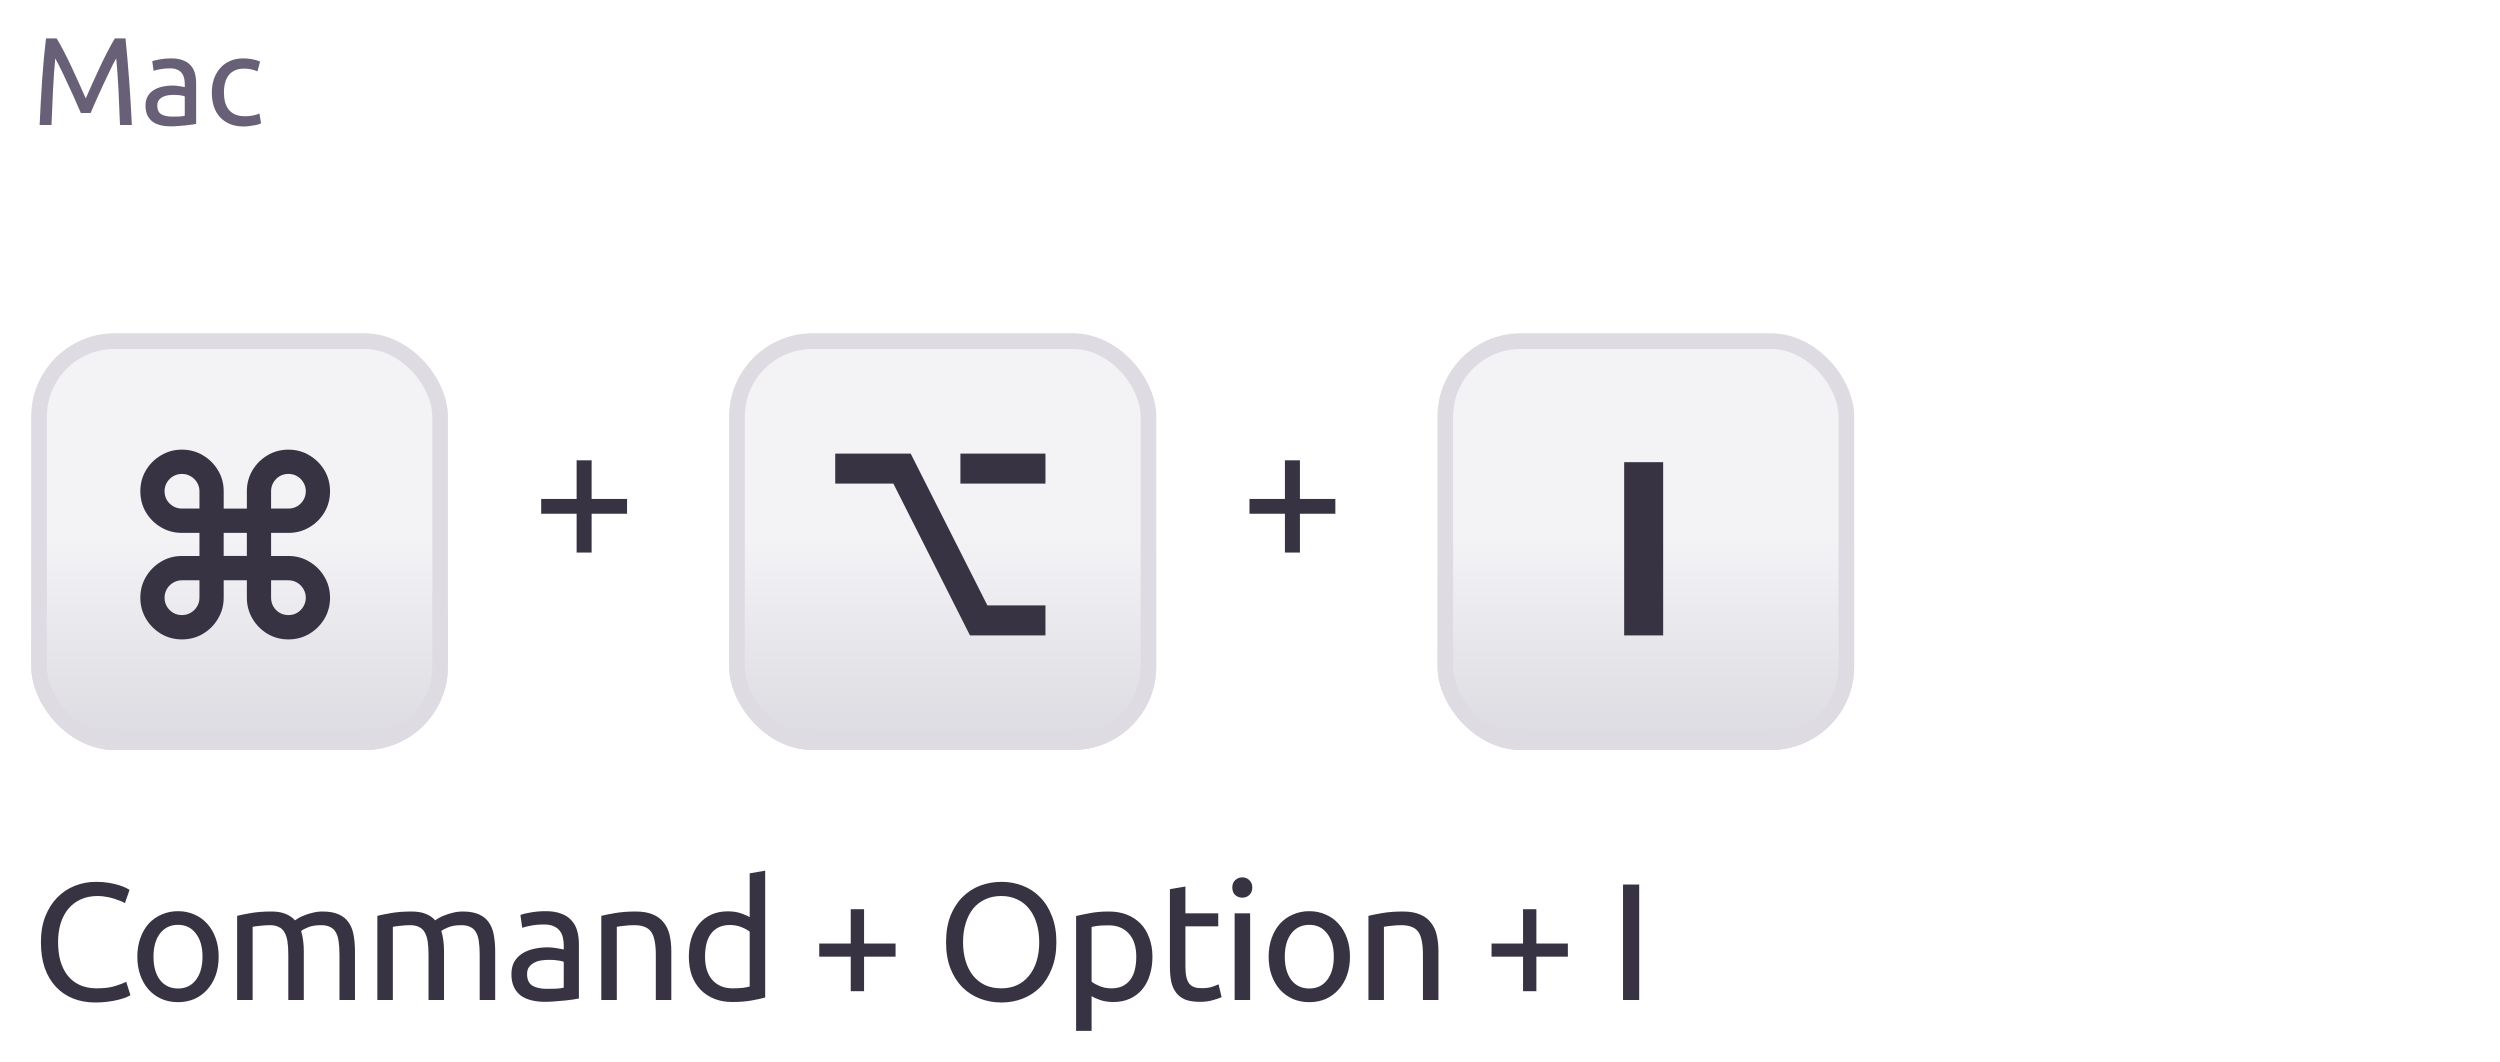 <?xml version="1.0" encoding="UTF-8"?>
<svg fill="none" viewBox="0 0 240 102" xmlns="http://www.w3.org/2000/svg">
<path d="m7.764 10.848c-0.08-0.192-0.188-0.436-0.324-0.732-0.128-0.296-0.268-0.616-0.42-0.96s-0.316-0.696-0.492-1.056c-0.168-0.368-0.328-0.712-0.48-1.032-0.152-0.328-0.296-0.62-0.432-0.876-0.128-0.256-0.232-0.452-0.312-0.588-0.088 0.944-0.16 1.968-0.216 3.072-0.056 1.096-0.104 2.204-0.144 3.324h-1.14c0.032-0.72 0.068-1.444 0.108-2.172 0.04-0.736 0.084-1.456 0.132-2.16 0.056-0.712 0.112-1.404 0.168-2.076 0.064-0.672 0.132-1.308 0.204-1.908h1.02c0.216 0.352 0.448 0.768 0.696 1.248s0.496 0.984 0.744 1.512c0.248 0.52 0.488 1.044 0.72 1.572 0.232 0.52 0.444 0.996 0.636 1.428 0.192-0.432 0.404-0.908 0.636-1.428 0.232-0.528 0.472-1.052 0.72-1.572 0.248-0.528 0.496-1.032 0.744-1.512s0.48-0.896 0.696-1.248h1.02c0.272 2.68 0.476 5.452 0.612 8.316h-1.14c-0.04-1.12-0.088-2.228-0.144-3.324-0.056-1.104-0.128-2.128-0.216-3.072-0.08 0.136-0.188 0.332-0.324 0.588-0.128 0.256-0.268 0.548-0.42 0.876-0.152 0.32-0.316 0.664-0.492 1.032-0.168 0.36-0.328 0.712-0.48 1.056s-0.296 0.664-0.432 0.96c-0.128 0.296-0.232 0.54-0.312 0.732h-0.936zm8.761 0.348c0.264 0 0.496-4e-3 0.696-0.012 0.208-0.016 0.38-0.04 0.516-0.072v-1.86c-0.08-0.04-0.212-0.072-0.396-0.096-0.176-0.032-0.392-0.048-0.648-0.048-0.168 0-0.348 0.012-0.54 0.036-0.184 0.024-0.356 0.076-0.516 0.156-0.152 0.072-0.28 0.176-0.384 0.312-0.104 0.128-0.156 0.3-0.156 0.516 0 0.4 0.128 0.68 0.384 0.84 0.256 0.152 0.604 0.228 1.044 0.228zm-0.096-5.592c0.448 0 0.824 0.06 1.128 0.18 0.312 0.112 0.56 0.276 0.744 0.492 0.192 0.208 0.328 0.46 0.408 0.756 0.08 0.288 0.12 0.608 0.12 0.96v3.9c-0.096 0.016-0.232 0.04-0.408 0.072-0.168 0.024-0.36 0.048-0.576 0.072s-0.452 0.044-0.708 0.06c-0.248 0.024-0.496 0.036-0.744 0.036-0.352 0-0.676-0.036-0.972-0.108s-0.552-0.184-0.768-0.336c-0.216-0.16-0.384-0.368-0.504-0.624s-0.18-0.564-0.18-0.924c0-0.344 0.068-0.64 0.204-0.888 0.144-0.248 0.336-0.448 0.576-0.6s0.52-0.264 0.84-0.336 0.656-0.108 1.008-0.108c0.112 0 0.228 8e-3 0.348 0.024 0.12 8e-3 0.232 0.024 0.336 0.048 0.112 0.016 0.208 0.032 0.288 0.048s0.136 0.028 0.168 0.036v-0.312c0-0.184-0.02-0.364-0.06-0.54-0.04-0.184-0.112-0.344-0.216-0.48-0.104-0.144-0.248-0.256-0.432-0.336-0.176-0.088-0.408-0.132-0.696-0.132-0.368 0-0.692 0.028-0.972 0.084-0.272 0.048-0.476 0.1-0.612 0.156l-0.132-0.924c0.144-0.064 0.384-0.124 0.72-0.18 0.336-0.064 0.7-0.096 1.092-0.096zm6.966 6.54c-0.504 0-0.948-0.08-1.332-0.24-0.376-0.16-0.696-0.384-0.96-0.672-0.256-0.288-0.448-0.628-0.576-1.02-0.128-0.4-0.192-0.84-0.192-1.32s0.068-0.92 0.204-1.32c0.144-0.4 0.344-0.744 0.6-1.032 0.256-0.296 0.568-0.524 0.936-0.684 0.376-0.168 0.792-0.252 1.248-0.252 0.28 0 0.56 0.024 0.84 0.072s0.548 0.124 0.804 0.228l-0.252 0.948c-0.168-0.08-0.364-0.144-0.588-0.192-0.216-0.048-0.448-0.072-0.696-0.072-0.624 0-1.104 0.196-1.44 0.588-0.328 0.392-0.492 0.964-0.492 1.716 0 0.336 0.036 0.644 0.108 0.924 0.08 0.28 0.2 0.52 0.36 0.72 0.168 0.2 0.38 0.356 0.636 0.468 0.256 0.104 0.568 0.156 0.936 0.156 0.296 0 0.564-0.028 0.804-0.084s0.428-0.116 0.564-0.18l0.156 0.936c-0.064 0.04-0.156 0.08-0.276 0.12-0.12 0.032-0.256 0.06-0.408 0.084-0.152 0.032-0.316 0.056-0.492 0.072-0.168 0.024-0.332 0.036-0.492 0.036z" fill="#686076"/>
<g filter="url(#f)">
<rect x="3" y="27" width="40" height="40" rx="8" fill="url(#c)"/>
<rect x="3.75" y="27.75" width="38.5" height="38.5" rx="7.25" stroke="#DEDBE3" stroke-width="1.5"/>
<path d="m17.469 56.384c-0.733 0-1.403-0.179-2.011-0.537-0.608-0.364-1.091-0.849-1.449-1.457-0.358-0.608-0.537-1.276-0.537-2.003 0-0.739 0.179-1.409 0.537-2.011 0.358-0.608 0.841-1.094 1.449-1.457 0.608-0.364 1.276-0.545 2.003-0.545h1.688v-2.216h-1.688c-0.727 0-1.395-0.179-2.003-0.537-0.608-0.358-1.091-0.838-1.449-1.44-0.358-0.608-0.537-1.281-0.537-2.02s0.179-1.409 0.537-2.011c0.358-0.602 0.841-1.082 1.449-1.44 0.608-0.364 1.276-0.545 2.003-0.545 0.744 0 1.418 0.182 2.02 0.545 0.608 0.358 1.091 0.838 1.449 1.44 0.364 0.602 0.545 1.273 0.545 2.011v1.662h2.224v-1.662c0-0.739 0.179-1.409 0.537-2.011 0.358-0.602 0.838-1.082 1.44-1.44 0.608-0.364 1.278-0.545 2.011-0.545 0.739 0 1.409 0.182 2.011 0.545 0.608 0.358 1.091 0.838 1.449 1.44 0.358 0.602 0.537 1.273 0.537 2.011s-0.179 1.412-0.537 2.02c-0.358 0.602-0.841 1.082-1.449 1.44-0.602 0.358-1.273 0.537-2.011 0.537h-1.662v2.216h1.662c0.739 0 1.409 0.182 2.011 0.545 0.608 0.364 1.091 0.849 1.449 1.457 0.358 0.602 0.537 1.273 0.537 2.011 0 0.733-0.179 1.403-0.537 2.011-0.358 0.602-0.841 1.085-1.449 1.449-0.602 0.358-1.273 0.537-2.011 0.537-0.733 0-1.403-0.179-2.011-0.537-0.602-0.364-1.082-0.849-1.44-1.457s-0.537-1.276-0.537-2.003v-1.679h-2.224v1.679c0 0.727-0.182 1.395-0.545 2.003-0.358 0.608-0.841 1.094-1.449 1.457-0.602 0.358-1.273 0.537-2.011 0.537zm-0.009-2.335c0.312 0 0.594-0.074 0.844-0.222 0.256-0.148 0.46-0.349 0.614-0.605s0.23-0.534 0.23-0.835v-1.679h-1.679c-0.307 0-0.588 0.077-0.844 0.23-0.25 0.148-0.452 0.349-0.605 0.605-0.148 0.256-0.222 0.537-0.222 0.844 0 0.301 0.074 0.58 0.222 0.835 0.153 0.256 0.355 0.457 0.605 0.605 0.256 0.148 0.534 0.222 0.835 0.222zm0-10.227h1.688v-1.662c0-0.307-0.077-0.585-0.23-0.835-0.153-0.256-0.358-0.457-0.614-0.605-0.25-0.148-0.531-0.222-0.844-0.222-0.301 0-0.58 0.074-0.835 0.222-0.25 0.148-0.452 0.349-0.605 0.605-0.148 0.25-0.222 0.528-0.222 0.835s0.074 0.588 0.222 0.844c0.153 0.25 0.355 0.449 0.605 0.597 0.256 0.148 0.534 0.222 0.835 0.222zm8.565 0h1.662c0.312 0 0.594-0.074 0.844-0.222 0.25-0.148 0.449-0.347 0.597-0.597 0.153-0.256 0.23-0.537 0.23-0.844s-0.077-0.585-0.23-0.835c-0.148-0.256-0.347-0.457-0.597-0.605-0.25-0.148-0.531-0.222-0.844-0.222-0.307 0-0.588 0.074-0.844 0.222-0.25 0.148-0.449 0.349-0.597 0.605-0.148 0.25-0.222 0.528-0.222 0.835v1.662zm1.67 10.227c0.307 0 0.585-0.074 0.835-0.222s0.449-0.349 0.597-0.605c0.153-0.256 0.23-0.534 0.23-0.835 0-0.307-0.077-0.588-0.23-0.844-0.148-0.256-0.347-0.457-0.597-0.605-0.25-0.153-0.531-0.23-0.844-0.23h-1.662v1.679c0 0.307 0.074 0.588 0.222 0.844 0.148 0.25 0.347 0.449 0.597 0.597 0.256 0.148 0.54 0.222 0.852 0.222zm-6.222-5.676h2.224v-2.216h-2.224v2.216z" fill="#383342"/>
</g>
<path d="m51.954 47.898h3.402v-3.708h1.44v3.708h3.402v1.422h-3.402v3.726h-1.44v-3.726h-3.402v-1.422z" fill="#383342"/>
<g filter="url(#e)">
<rect x="70" y="27" width="41" height="40" rx="8" fill="url(#b)"/>
<rect x="70.75" y="27.75" width="39.5" height="38.5" rx="7.25" stroke="#DEDBE3" stroke-width="1.5"/>
<path d="m92.199 38.546h8.165v2.881h-8.165v-2.881zm-12.017 2.881v-2.881h7.244l7.364 14.574h5.574v2.881h-7.245l-7.355-14.574h-5.582z" fill="#383342"/>
</g>
<path d="m119.95 47.898h3.402v-3.708h1.44v3.708h3.402v1.422h-3.402v3.726h-1.44v-3.726h-3.402v-1.422z" fill="#383342"/>
<g filter="url(#d)">
<rect x="138" y="27" width="40" height="40" rx="8" fill="url(#a)"/>
<rect x="138.75" y="27.75" width="38.5" height="38.5" rx="7.25" stroke="#DEDBE3" stroke-width="1.5"/>
<path d="M155.92 39.368H159.664V56H155.92V39.368Z" fill="#383342"/>
</g>
<path d="m9.144 96.24c-0.779 0-1.488-0.128-2.128-0.384s-1.189-0.629-1.648-1.12-0.816-1.093-1.072-1.808c-0.245-0.725-0.368-1.552-0.368-2.48s0.139-1.749 0.416-2.464c0.288-0.725 0.672-1.333 1.152-1.824s1.04-0.864 1.68-1.12 1.323-0.384 2.048-0.384c0.459 0 0.869 0.032 1.232 0.096 0.373 0.064 0.693 0.139 0.96 0.224 0.277 0.085 0.501 0.171 0.672 0.256s0.288 0.149 0.352 0.192l-0.448 1.28c-0.096-0.064-0.235-0.133-0.416-0.208s-0.389-0.149-0.624-0.224c-0.224-0.075-0.475-0.133-0.752-0.176-0.267-0.053-0.539-0.08-0.816-0.08-0.587 0-1.115 0.101-1.584 0.304s-0.869 0.496-1.2 0.88-0.587 0.853-0.768 1.408c-0.171 0.544-0.256 1.157-0.256 1.84 0 0.661 0.075 1.264 0.224 1.808 0.16 0.544 0.395 1.013 0.704 1.408 0.309 0.384 0.693 0.683 1.152 0.896 0.469 0.213 1.013 0.32 1.632 0.32 0.715 0 1.307-0.075 1.776-0.224s0.821-0.283 1.056-0.4l0.4 1.28c-0.075 0.053-0.208 0.123-0.4 0.208-0.192 0.075-0.432 0.149-0.72 0.224s-0.624 0.139-1.008 0.192-0.8 0.08-1.248 0.08zm11.848-4.4c0 0.661-0.096 1.259-0.288 1.792s-0.464 0.992-0.816 1.376c-0.341 0.384-0.752 0.683-1.232 0.896-0.48 0.203-1.003 0.304-1.568 0.304s-1.088-0.101-1.568-0.304c-0.48-0.213-0.896-0.512-1.248-0.896-0.341-0.384-0.608-0.843-0.8-1.376s-0.288-1.131-0.288-1.792c0-0.651 0.096-1.243 0.288-1.776 0.192-0.544 0.459-1.008 0.8-1.392 0.352-0.384 0.768-0.677 1.248-0.88 0.48-0.213 1.003-0.32 1.568-0.32s1.088 0.107 1.568 0.32c0.48 0.203 0.891 0.496 1.232 0.88 0.352 0.384 0.624 0.848 0.816 1.392 0.192 0.533 0.288 1.125 0.288 1.776zm-1.552 0c0-0.939-0.213-1.68-0.64-2.224-0.416-0.555-0.987-0.832-1.712-0.832s-1.301 0.277-1.728 0.832c-0.416 0.544-0.624 1.285-0.624 2.224s0.208 1.685 0.624 2.24c0.427 0.544 1.003 0.816 1.728 0.816s1.296-0.272 1.712-0.816c0.427-0.555 0.64-1.301 0.64-2.24zm3.325-3.92c0.341-0.085 0.789-0.176 1.344-0.272 0.565-0.096 1.216-0.144 1.952-0.144 0.533 0 0.981 0.075 1.344 0.224 0.363 0.139 0.667 0.347 0.912 0.624 0.075-0.053 0.192-0.128 0.352-0.224s0.357-0.187 0.592-0.272c0.235-0.096 0.496-0.176 0.784-0.24 0.288-0.075 0.597-0.112 0.928-0.112 0.64 0 1.163 0.096 1.568 0.288 0.405 0.181 0.72 0.443 0.944 0.784 0.235 0.341 0.389 0.747 0.464 1.216 0.085 0.469 0.128 0.981 0.128 1.536v4.672h-1.488v-4.352c0-0.491-0.027-0.912-0.08-1.264-0.043-0.352-0.133-0.645-0.272-0.88-0.128-0.235-0.309-0.405-0.544-0.512-0.224-0.117-0.517-0.176-0.88-0.176-0.501 0-0.917 0.069-1.248 0.208-0.32 0.128-0.539 0.245-0.656 0.352 0.085 0.277 0.149 0.581 0.192 0.912s0.064 0.677 0.064 1.04v4.672h-1.488v-4.352c0-0.491-0.027-0.912-0.08-1.264s-0.149-0.645-0.288-0.88c-0.128-0.235-0.309-0.405-0.544-0.512-0.224-0.117-0.512-0.176-0.864-0.176-0.149 0-0.309 0.005-0.48 0.016s-0.336 0.027-0.496 0.048c-0.149 0.011-0.288 0.027-0.416 0.048s-0.213 0.037-0.256 0.048v7.024h-1.488v-8.08zm13.461 0c0.341-0.085 0.789-0.176 1.344-0.272 0.565-0.096 1.216-0.144 1.952-0.144 0.533 0 0.981 0.075 1.344 0.224 0.363 0.139 0.667 0.347 0.912 0.624 0.075-0.053 0.192-0.128 0.352-0.224s0.357-0.187 0.592-0.272c0.235-0.096 0.496-0.176 0.784-0.24 0.288-0.075 0.597-0.112 0.928-0.112 0.64 0 1.163 0.096 1.568 0.288 0.405 0.181 0.72 0.443 0.944 0.784 0.235 0.341 0.389 0.747 0.464 1.216 0.085 0.469 0.128 0.981 0.128 1.536v4.672h-1.488v-4.352c0-0.491-0.027-0.912-0.08-1.264-0.043-0.352-0.133-0.645-0.272-0.88-0.128-0.235-0.309-0.405-0.544-0.512-0.224-0.117-0.517-0.176-0.88-0.176-0.501 0-0.917 0.069-1.248 0.208-0.32 0.128-0.539 0.245-0.656 0.352 0.085 0.277 0.149 0.581 0.192 0.912 0.043 0.331 0.064 0.677 0.064 1.04v4.672h-1.488v-4.352c0-0.491-0.027-0.912-0.08-1.264-0.053-0.352-0.149-0.645-0.288-0.88-0.128-0.235-0.309-0.405-0.544-0.512-0.224-0.117-0.512-0.176-0.864-0.176-0.149 0-0.309 0.005-0.48 0.016-0.171 0.011-0.336 0.027-0.496 0.048-0.149 0.011-0.288 0.027-0.416 0.048s-0.213 0.037-0.256 0.048v7.024h-1.488v-8.08zm16.277 7.008c0.352 0 0.661-0.005 0.928-0.016 0.277-0.021 0.507-0.053 0.688-0.096v-2.48c-0.107-0.053-0.283-0.096-0.528-0.128-0.235-0.043-0.523-0.064-0.864-0.064-0.224 0-0.464 0.016-0.72 0.048-0.245 0.032-0.475 0.101-0.688 0.208-0.203 0.096-0.373 0.235-0.512 0.416-0.139 0.171-0.208 0.4-0.208 0.688 0 0.533 0.171 0.907 0.512 1.12 0.341 0.203 0.805 0.304 1.392 0.304zm-0.128-7.456c0.597 0 1.099 0.08 1.504 0.24 0.416 0.149 0.747 0.368 0.992 0.656 0.256 0.277 0.437 0.613 0.544 1.008 0.107 0.384 0.16 0.811 0.16 1.28v5.2c-0.128 0.021-0.309 0.053-0.544 0.096-0.224 0.032-0.48 0.064-0.768 0.096s-0.603 0.059-0.944 0.08c-0.331 0.032-0.661 0.048-0.992 0.048-0.469 0-0.901-0.048-1.296-0.144s-0.736-0.245-1.024-0.448c-0.288-0.213-0.512-0.491-0.672-0.832s-0.24-0.752-0.24-1.232c0-0.459 0.091-0.853 0.272-1.184 0.192-0.331 0.448-0.597 0.768-0.8s0.693-0.352 1.12-0.448 0.875-0.144 1.344-0.144c0.149 0 0.304 0.011 0.464 0.032 0.16 0.011 0.309 0.032 0.448 0.064 0.149 0.021 0.277 0.043 0.384 0.064s0.181 0.037 0.224 0.048v-0.416c0-0.245-0.027-0.485-0.08-0.72-0.053-0.245-0.149-0.459-0.288-0.64-0.139-0.192-0.331-0.341-0.576-0.448-0.235-0.117-0.544-0.176-0.928-0.176-0.491 0-0.923 0.037-1.296 0.112-0.363 0.064-0.635 0.133-0.816 0.208l-0.176-1.232c0.192-0.085 0.512-0.165 0.96-0.24 0.448-0.085 0.933-0.128 1.456-0.128zm5.351 0.448c0.341-0.085 0.795-0.176 1.36-0.272 0.565-0.096 1.216-0.144 1.952-0.144 0.661 0 1.211 0.096 1.648 0.288 0.437 0.181 0.784 0.443 1.04 0.784 0.267 0.331 0.453 0.731 0.56 1.2 0.107 0.469 0.16 0.987 0.16 1.552v4.672h-1.488v-4.352c0-0.512-0.037-0.949-0.112-1.312-0.064-0.363-0.176-0.656-0.336-0.88s-0.373-0.384-0.64-0.48c-0.267-0.107-0.597-0.16-0.992-0.16-0.16 0-0.325 0.005-0.496 0.016-0.171 0.011-0.336 0.027-0.496 0.048-0.149 0.011-0.288 0.027-0.416 0.048-0.117 0.021-0.203 0.037-0.256 0.048v7.024h-1.488v-8.08zm14.244 1.52c-0.181-0.149-0.443-0.293-0.784-0.432-0.341-0.139-0.715-0.208-1.12-0.208-0.427 0-0.795 0.08-1.104 0.24-0.299 0.149-0.544 0.363-0.736 0.64-0.192 0.267-0.331 0.587-0.416 0.96-0.085 0.373-0.128 0.773-0.128 1.2 0 0.971 0.24 1.723 0.72 2.256 0.48 0.523 1.12 0.784 1.92 0.784 0.405 0 0.741-0.016 1.008-0.048 0.277-0.043 0.491-0.085 0.64-0.128v-5.264zm0-5.6 1.488-0.256v12.176c-0.341 0.096-0.779 0.192-1.312 0.288-0.533 0.096-1.147 0.144-1.84 0.144-0.64 0-1.216-0.101-1.728-0.304s-0.949-0.491-1.312-0.864c-0.363-0.373-0.645-0.827-0.848-1.36-0.192-0.544-0.288-1.152-0.288-1.824 0-0.64 0.08-1.227 0.24-1.76 0.171-0.533 0.416-0.992 0.736-1.376s0.709-0.683 1.168-0.896c0.469-0.213 1.003-0.32 1.6-0.32 0.48 0 0.901 0.064 1.264 0.192 0.373 0.128 0.651 0.251 0.832 0.368v-4.208zm6.677 6.736h3.024v-3.296h1.28v3.296h3.024v1.264h-3.024v3.312h-1.28v-3.312h-3.024v-1.264zm12.174-0.128c0-0.949 0.139-1.787 0.416-2.512 0.288-0.725 0.672-1.328 1.152-1.808 0.491-0.491 1.056-0.859 1.696-1.104 0.651-0.245 1.339-0.368 2.064-0.368 0.715 0 1.387 0.123 2.016 0.368 0.64 0.245 1.2 0.613 1.68 1.104 0.48 0.48 0.858 1.083 1.136 1.808 0.288 0.725 0.432 1.563 0.432 2.512s-0.144 1.787-0.432 2.512c-0.278 0.725-0.656 1.333-1.136 1.824-0.48 0.48-1.04 0.843-1.68 1.088-0.629 0.245-1.301 0.368-2.016 0.368-0.725 0-1.413-0.123-2.064-0.368-0.64-0.245-1.205-0.608-1.696-1.088-0.48-0.491-0.864-1.099-1.152-1.824-0.277-0.725-0.416-1.563-0.416-2.512zm1.632 0c0 0.672 0.085 1.285 0.256 1.84 0.171 0.544 0.411 1.008 0.72 1.392 0.32 0.384 0.704 0.683 1.152 0.896 0.459 0.203 0.971 0.304 1.536 0.304 0.565 0 1.072-0.101 1.52-0.304 0.448-0.213 0.827-0.512 1.136-0.896 0.32-0.384 0.565-0.848 0.736-1.392 0.171-0.555 0.256-1.168 0.256-1.84s-0.085-1.28-0.256-1.824c-0.171-0.555-0.416-1.024-0.736-1.408-0.309-0.384-0.688-0.677-1.136-0.88-0.448-0.213-0.955-0.32-1.52-0.32-0.565 0-1.077 0.107-1.536 0.32-0.448 0.203-0.832 0.496-1.152 0.88-0.309 0.384-0.549 0.853-0.72 1.408-0.171 0.544-0.256 1.152-0.256 1.824zm16.629 1.408c0-0.971-0.24-1.717-0.72-2.24s-1.12-0.784-1.92-0.784c-0.448 0-0.8 0.016-1.056 0.048-0.245 0.032-0.443 0.069-0.592 0.112v5.248c0.181 0.149 0.443 0.293 0.784 0.432s0.715 0.208 1.12 0.208c0.427 0 0.789-0.075 1.088-0.224 0.309-0.16 0.56-0.373 0.752-0.64 0.192-0.277 0.331-0.597 0.416-0.96 0.085-0.373 0.128-0.773 0.128-1.2zm1.552 0c0 0.629-0.085 1.211-0.256 1.744-0.16 0.533-0.4 0.992-0.72 1.376s-0.715 0.683-1.184 0.896c-0.459 0.213-0.987 0.32-1.584 0.32-0.48 0-0.907-0.064-1.28-0.192-0.363-0.128-0.635-0.251-0.816-0.368v3.328h-1.488v-11.024c0.352-0.085 0.789-0.176 1.312-0.272 0.533-0.107 1.147-0.16 1.84-0.16 0.64 0 1.216 0.101 1.728 0.304s0.949 0.491 1.312 0.864 0.64 0.832 0.832 1.376c0.203 0.533 0.304 1.136 0.304 1.808zm3.166-4.176h3.152v1.248h-3.152v3.84c0 0.416 0.032 0.763 0.096 1.04 0.064 0.267 0.16 0.48 0.288 0.64 0.128 0.149 0.288 0.256 0.48 0.32s0.416 0.096 0.672 0.096c0.448 0 0.805-0.048 1.072-0.144 0.277-0.107 0.469-0.181 0.576-0.224l0.288 1.232c-0.15 0.075-0.411 0.165-0.784 0.272-0.374 0.117-0.8 0.176-1.28 0.176-0.566 0-1.035-0.069-1.408-0.208-0.363-0.149-0.656-0.368-0.88-0.656s-0.384-0.64-0.48-1.056c-0.086-0.427-0.128-0.917-0.128-1.472v-7.424l1.488-0.256v2.576zm6.213 8.32h-1.488v-8.32h1.488v8.32zm-0.752-9.824c-0.266 0-0.496-0.085-0.688-0.256-0.181-0.181-0.272-0.421-0.272-0.72s0.091-0.533 0.272-0.704c0.192-0.181 0.422-0.272 0.688-0.272 0.267 0 0.491 0.091 0.672 0.272 0.192 0.171 0.288 0.405 0.288 0.704s-0.096 0.539-0.288 0.72c-0.181 0.171-0.405 0.256-0.672 0.256zm10.335 5.664c0 0.661-0.096 1.259-0.288 1.792s-0.464 0.992-0.816 1.376c-0.341 0.384-0.752 0.683-1.232 0.896-0.48 0.203-1.003 0.304-1.568 0.304s-1.088-0.101-1.568-0.304c-0.48-0.213-0.896-0.512-1.248-0.896-0.341-0.384-0.608-0.843-0.8-1.376s-0.288-1.131-0.288-1.792c0-0.651 0.096-1.243 0.288-1.776 0.192-0.544 0.459-1.008 0.8-1.392 0.352-0.384 0.768-0.677 1.248-0.88 0.48-0.213 1.003-0.32 1.568-0.32s1.088 0.107 1.568 0.32c0.48 0.203 0.891 0.496 1.232 0.88 0.352 0.384 0.624 0.848 0.816 1.392 0.192 0.533 0.288 1.125 0.288 1.776zm-1.552 0c0-0.939-0.213-1.68-0.64-2.224-0.416-0.555-0.987-0.832-1.712-0.832s-1.301 0.277-1.728 0.832c-0.416 0.544-0.624 1.285-0.624 2.224s0.208 1.685 0.624 2.24c0.427 0.544 1.003 0.816 1.728 0.816s1.296-0.272 1.712-0.816c0.427-0.555 0.64-1.301 0.64-2.24zm3.326-3.92c0.341-0.085 0.794-0.176 1.36-0.272 0.565-0.096 1.216-0.144 1.952-0.144 0.661 0 1.21 0.096 1.648 0.288 0.437 0.181 0.784 0.443 1.04 0.784 0.266 0.331 0.453 0.731 0.56 1.2 0.106 0.469 0.16 0.987 0.16 1.552v4.672h-1.488v-4.352c0-0.512-0.038-0.949-0.112-1.312-0.064-0.363-0.176-0.656-0.336-0.88s-0.374-0.384-0.64-0.48c-0.267-0.107-0.598-0.16-0.992-0.16-0.16 0-0.326 0.005-0.496 0.016-0.171 0.011-0.336 0.027-0.496 0.048-0.15 0.011-0.288 0.027-0.416 0.048-0.118 0.021-0.203 0.037-0.256 0.048v7.024h-1.488v-8.08zm11.818 2.656h3.024v-3.296h1.28v3.296h3.024v1.264h-3.024v3.312h-1.28v-3.312h-3.024v-1.264zm12.623-5.664h1.552v11.088h-1.552v-11.088z" fill="#383342"/>
<defs>
<filter id="f" x="0" y="27" width="46" height="48" color-interpolation-filters="sRGB" filterUnits="userSpaceOnUse">
<feFlood flood-opacity="0" result="BackgroundImageFix"/>
<feColorMatrix in="SourceAlpha" result="hardAlpha" values="0 0 0 0 0 0 0 0 0 0 0 0 0 0 0 0 0 0 127 0"/>
<feMorphology in="SourceAlpha" operator="dilate" radius="3" result="effect1_dropShadow_2887_21312"/>
<feOffset dy="5"/>
<feComposite in2="hardAlpha" operator="out"/>
<feColorMatrix values="0 0 0 0 0.794 0 0 0 0 0.782 0 0 0 0 0.818 0 0 0 1 0"/>
<feBlend in2="BackgroundImageFix" result="effect1_dropShadow_2887_21312"/>
<feBlend in="SourceGraphic" in2="effect1_dropShadow_2887_21312" result="shape"/>
</filter>
<filter id="e" x="67" y="27" width="47" height="48" color-interpolation-filters="sRGB" filterUnits="userSpaceOnUse">
<feFlood flood-opacity="0" result="BackgroundImageFix"/>
<feColorMatrix in="SourceAlpha" result="hardAlpha" values="0 0 0 0 0 0 0 0 0 0 0 0 0 0 0 0 0 0 127 0"/>
<feMorphology in="SourceAlpha" operator="dilate" radius="3" result="effect1_dropShadow_2887_21312"/>
<feOffset dy="5"/>
<feComposite in2="hardAlpha" operator="out"/>
<feColorMatrix values="0 0 0 0 0.794 0 0 0 0 0.782 0 0 0 0 0.818 0 0 0 1 0"/>
<feBlend in2="BackgroundImageFix" result="effect1_dropShadow_2887_21312"/>
<feBlend in="SourceGraphic" in2="effect1_dropShadow_2887_21312" result="shape"/>
</filter>
<filter id="d" x="135" y="27" width="46" height="48" color-interpolation-filters="sRGB" filterUnits="userSpaceOnUse">
<feFlood flood-opacity="0" result="BackgroundImageFix"/>
<feColorMatrix in="SourceAlpha" result="hardAlpha" values="0 0 0 0 0 0 0 0 0 0 0 0 0 0 0 0 0 0 127 0"/>
<feMorphology in="SourceAlpha" operator="dilate" radius="3" result="effect1_dropShadow_2887_21312"/>
<feOffset dy="5"/>
<feComposite in2="hardAlpha" operator="out"/>
<feColorMatrix values="0 0 0 0 0.794 0 0 0 0 0.782 0 0 0 0 0.818 0 0 0 1 0"/>
<feBlend in2="BackgroundImageFix" result="effect1_dropShadow_2887_21312"/>
<feBlend in="SourceGraphic" in2="effect1_dropShadow_2887_21312" result="shape"/>
</filter>
<linearGradient id="c" x1="23" x2="23" y1="27" y2="67" gradientUnits="userSpaceOnUse">
<stop stop-color="#F3F3F6" offset=".495"/>
<stop stop-color="#DBDAE0" offset="1"/>
</linearGradient>
<linearGradient id="b" x1="90.5" x2="90.5" y1="27" y2="67" gradientUnits="userSpaceOnUse">
<stop stop-color="#F3F3F6" offset=".495"/>
<stop stop-color="#DBDAE0" offset="1"/>
</linearGradient>
<linearGradient id="a" x1="158" x2="158" y1="27" y2="67" gradientUnits="userSpaceOnUse">
<stop stop-color="#F3F3F6" offset=".495"/>
<stop stop-color="#DBDAE0" offset="1"/>
</linearGradient>
</defs>
</svg>
